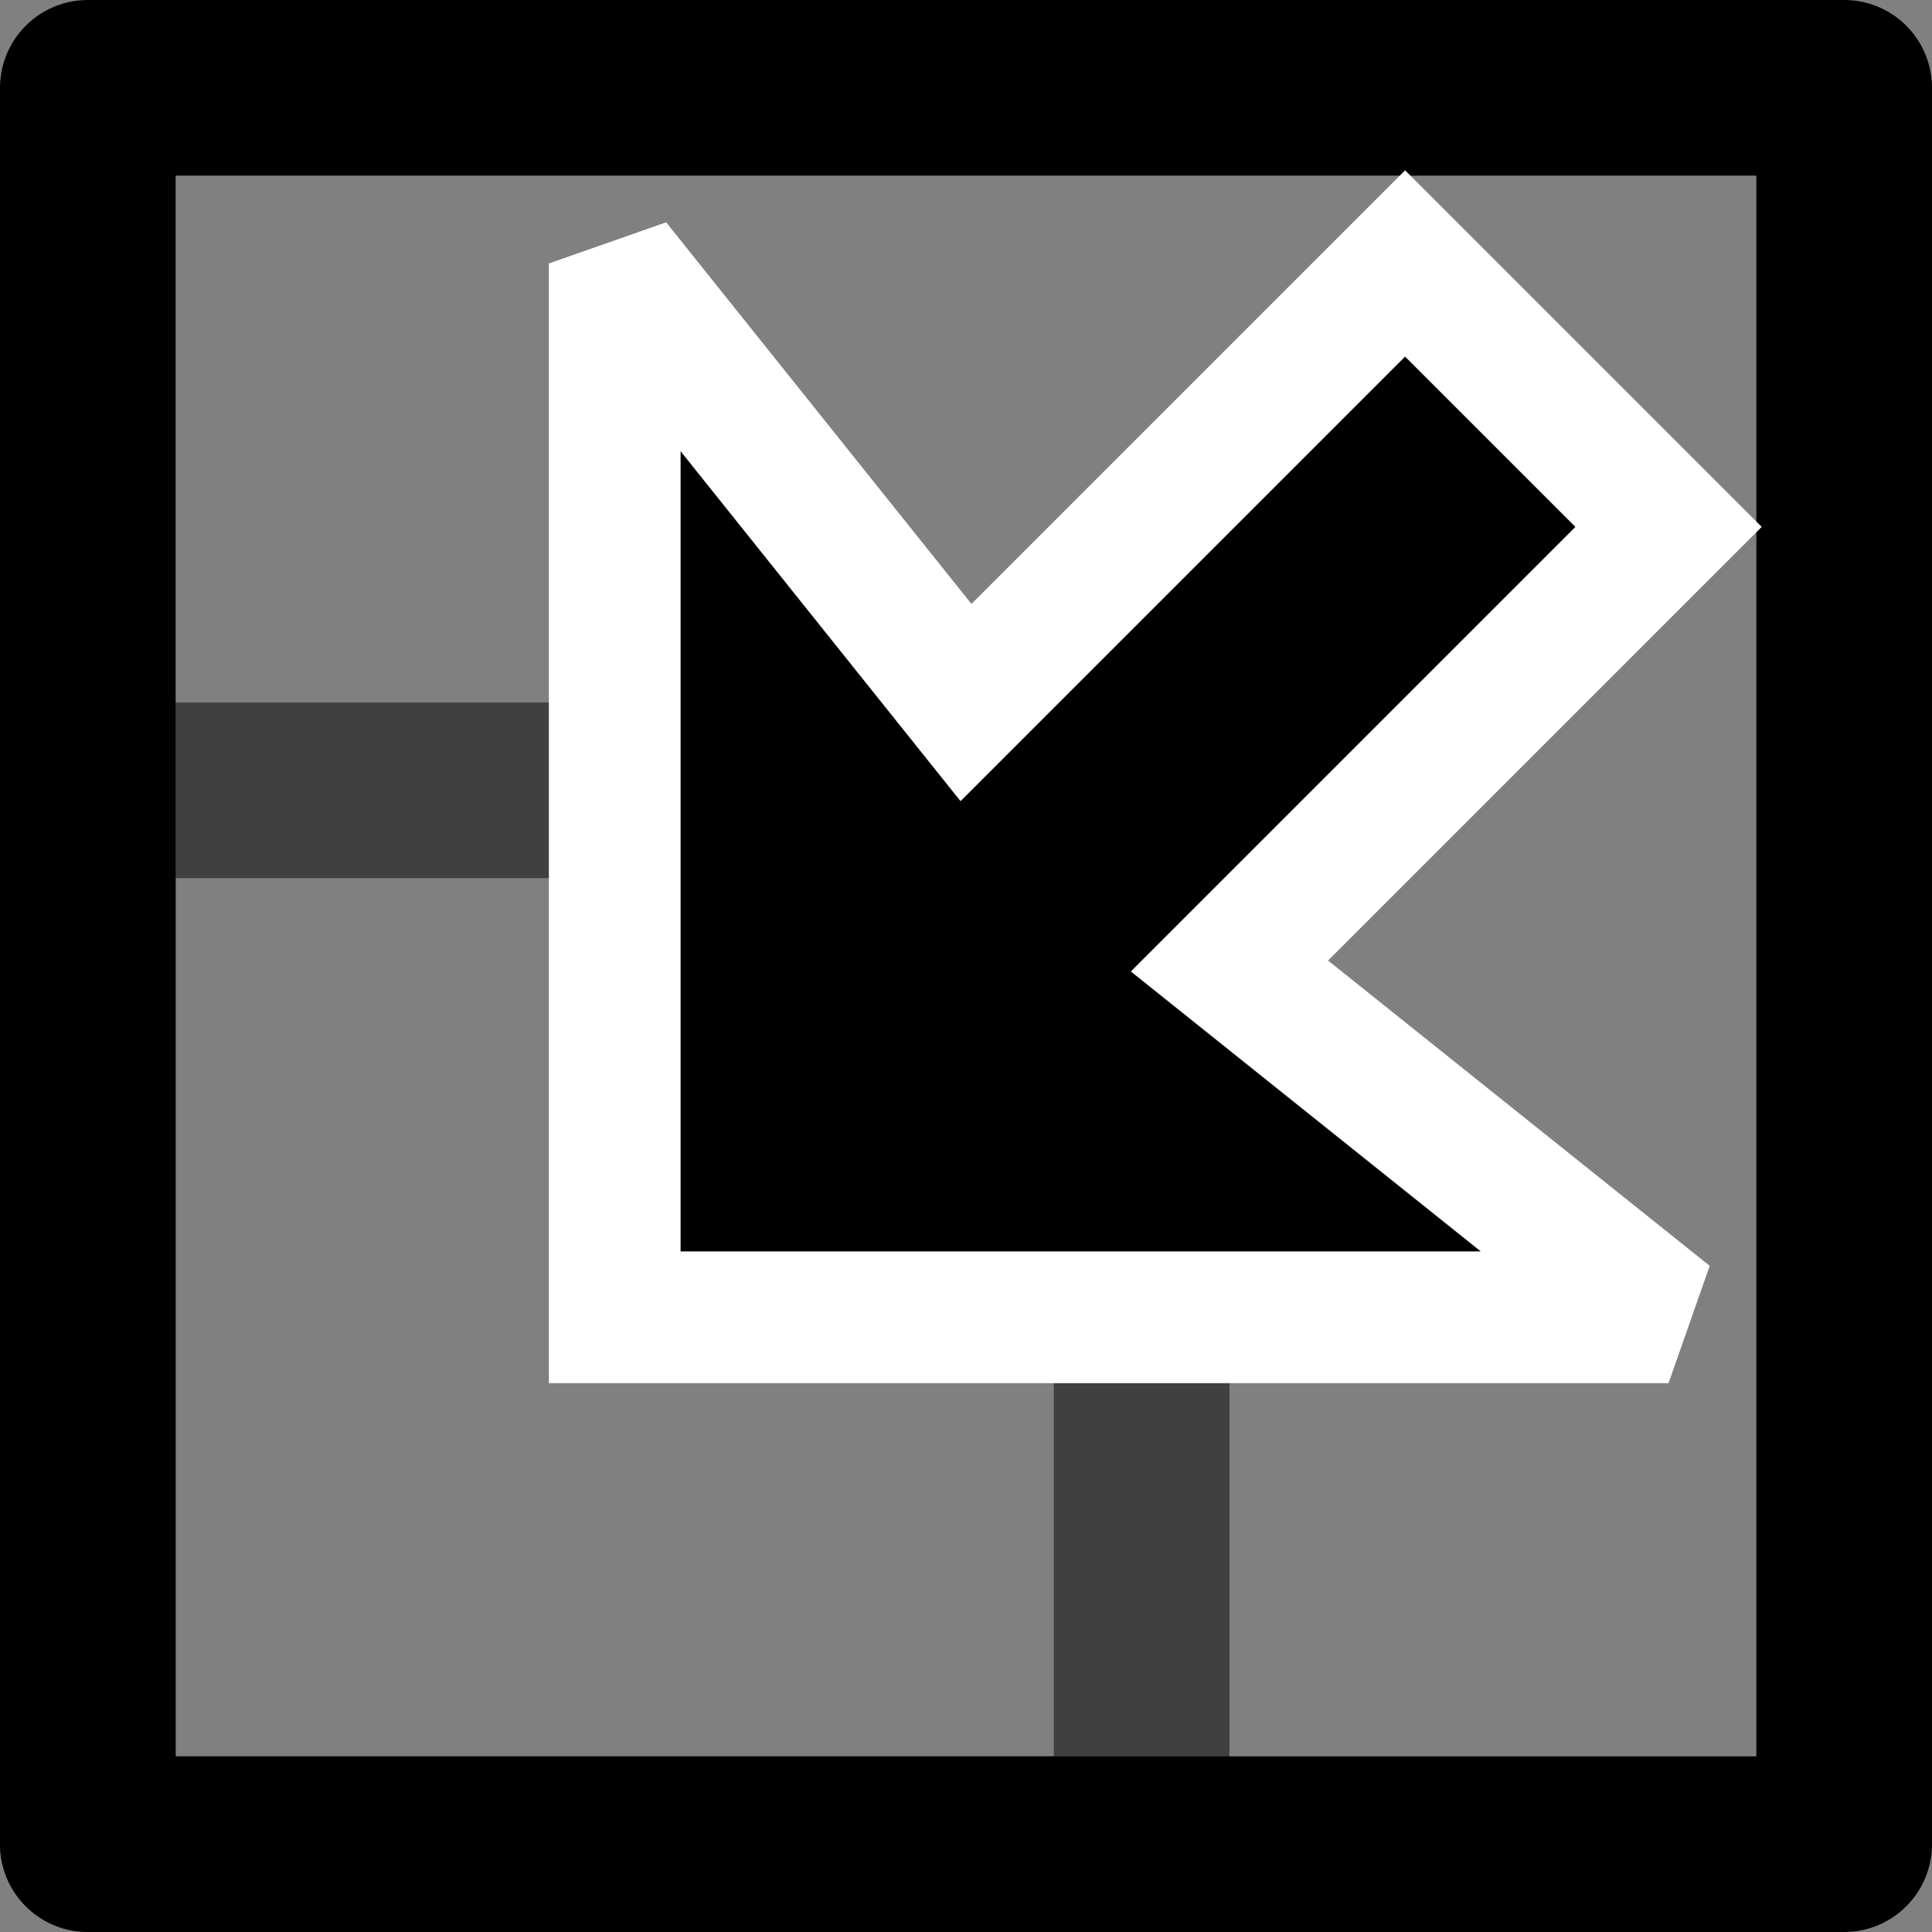 <?xml version="1.0" encoding="UTF-8" standalone="no"?>
<!-- Created with Inkscape (http://www.inkscape.org/) -->

<svg
   xmlns:dc="http://purl.org/dc/elements/1.1/"
   xmlns:cc="http://creativecommons.org/ns#"
   xmlns:rdf="http://www.w3.org/1999/02/22-rdf-syntax-ns#"
   xmlns:svg="http://www.w3.org/2000/svg"
   xmlns="http://www.w3.org/2000/svg"
   xmlns:sodipodi="http://sodipodi.sourceforge.net/DTD/sodipodi-0.dtd"
   xmlns:inkscape="http://www.inkscape.org/namespaces/inkscape"
   inkscape:export-ydpi="90"
   inkscape:export-xdpi="90"
   inkscape:export-filename="/home/hiwis/res2004/nutogui/src/ResultViewer/art/unmaximize.png"
   sodipodi:docname="unmaximize.svg"
   inkscape:version="0.47 r22583"
   sodipodi:version="0.32"
   id="svg249"
   height="11"
   width="11"
   inkscape:output_extension="org.inkscape.output.svg.inkscape"
   version="1.1">
  <rect width="100%" height="100%" fill="#808080" stroke="none"/>
  <defs
     id="defs3">
    <inkscape:perspective
       sodipodi:type="inkscape:persp3d"
       inkscape:vp_x="0 : 12 : 1"
       inkscape:vp_y="0 : 1000 : 0"
       inkscape:vp_z="24 : 12 : 1"
       inkscape:persp3d-origin="12 : 8 : 1"
       id="perspective2826" />
    <inkscape:perspective
       id="perspective3628"
       inkscape:persp3d-origin="0.5 : 0.33333333 : 1"
       inkscape:vp_z="1 : 0.5 : 1"
       inkscape:vp_y="0 : 1000 : 0"
       inkscape:vp_x="0 : 0.5 : 1"
       sodipodi:type="inkscape:persp3d" />
  </defs>
  <sodipodi:namedview
     inkscape:window-y="0"
     inkscape:window-x="0"
     inkscape:window-height="1149"
     inkscape:window-width="1600"
     inkscape:document-units="px"
     inkscape:grid-bbox="true"
     showgrid="true"
     inkscape:current-layer="layer1"
     inkscape:cy="10.769069"
     inkscape:cx="-0.57385866"
     inkscape:zoom="22.736843"
     inkscape:pageshadow="2"
     inkscape:pageopacity="0.0"
     borderopacity="0.255"
     bordercolor="#666666"
     pagecolor="#ffffff"
     id="base"
     inkscape:showpageshadow="true"
     borderlayer="true"
     inkscape:window-maximized="1">
    <inkscape:grid
       type="xygrid"
       id="grid3822"
       empspacing="5"
       visible="true"
       enabled="true"
       snapvisiblegridlinesonly="true" />
    <inkscape:grid
       type="xygrid"
       id="grid3824"
       empspacing="5"
       visible="false"
       enabled="true"
       snapvisiblegridlinesonly="true"
       spacingx="0.5px"
       spacingy="0.5px"
       color="#ff0000"
       opacity="0.125"
       empcolor="#ff0000"
       empopacity="0.251" />
    <inkscape:grid
       type="xygrid"
       id="grid4081"
       empspacing="5"
       visible="true"
       enabled="false"
       snapvisiblegridlinesonly="true"
       spacingx="0.25px"
       spacingy="0.25px" />
  </sodipodi:namedview>
  <g
     style="display:inline"
     inkscape:groupmode="layer"
     inkscape:label="Base"
     id="layer1"
     transform="translate(0,-37)">
    <rect
       style="fill:none;stroke:#000000;stroke-width:1;stroke-linecap:butt;stroke-linejoin:round;stroke-miterlimit:4;stroke-opacity:1;stroke-dasharray:none"
       id="rect2831"
       width="10"
       height="10"
       x="37.5"
       y="-10.5"
       transform="matrix(0,1,-1,0,0,0)" />
    <rect
       transform="matrix(0,1,-1,0,0,0)"
       y="-6.5"
       x="41.5"
       height="6"
       width="6"
       id="rect2827"
       style="fill:none;stroke:#000000;stroke-width:1;stroke-linecap:butt;stroke-linejoin:round;stroke-miterlimit:4;stroke-opacity:0.502;stroke-dasharray:none" />
    <path
       style="fill:#000000;fill-opacity:1;stroke:#ffffff;stroke-width:0.75;stroke-linecap:butt;stroke-linejoin:miter;stroke-miterlimit:2;stroke-opacity:1;stroke-dasharray:none;display:inline"
       d="M 9.5,40 C 9.5,40 7,42.5 7,42.5 l 2.5,2 c 0,0 -6,0 -6,0 l 0,-6 2,2.5 L 8,38.5 9.5,40 z"
       id="path3630"
       sodipodi:nodetypes="cccccccc"
       inkscape:export-xdpi="90"
       inkscape:export-ydpi="90" />
  </g>
</svg>
